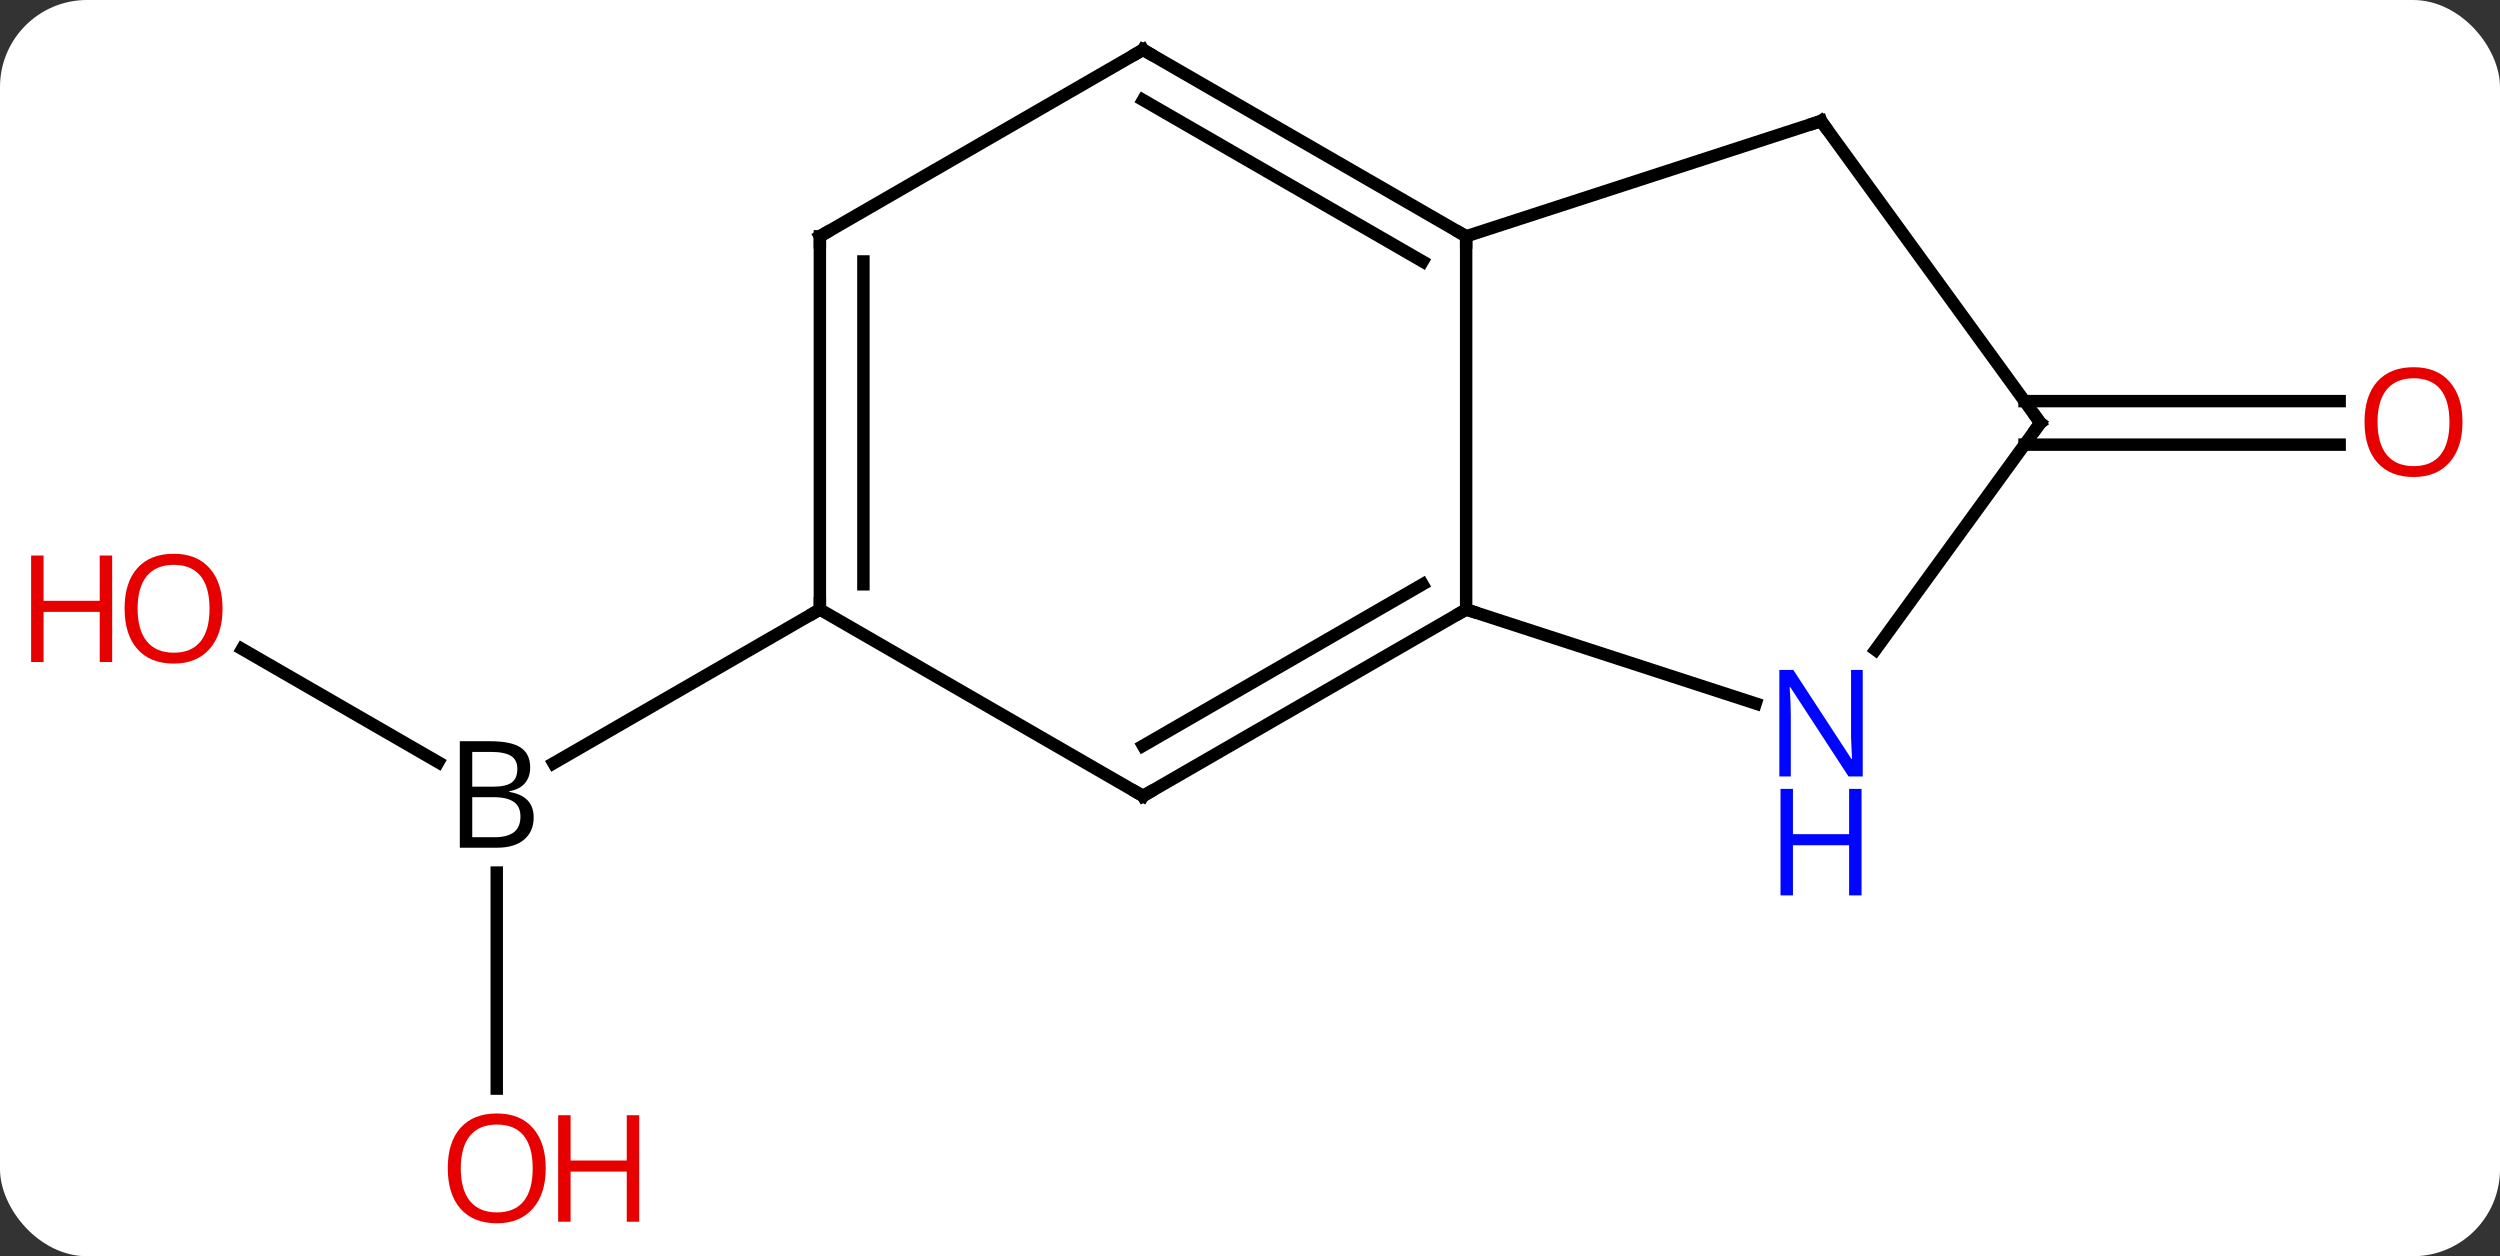 <svg width="201" viewBox="0 0 201 101" style="fill-opacity:1; color-rendering:auto; color-interpolation:auto; text-rendering:auto; stroke:black; stroke-linecap:square; stroke-miterlimit:10; shape-rendering:auto; stroke-opacity:1; fill:black; stroke-dasharray:none; font-weight:normal; stroke-width:1; font-family:'Open Sans'; font-style:normal; stroke-linejoin:miter; font-size:12; stroke-dashoffset:0; image-rendering:auto;" height="101" class="cas-substance-image" xmlns:xlink="http://www.w3.org/1999/xlink" xmlns="http://www.w3.org/2000/svg"><rect x="0" y="0" width="201" height="101" fill="#333333" stroke="none"/><svg class="cas-substance-single-component"><rect y="0" x="0" width="201" stroke="none" ry="7" rx="7" height="101" fill="white" class="cas-substance-group"/><svg y="0" x="0" width="201" viewBox="0 0 201 101" style="fill:black;" height="101" class="cas-substance-single-component-image"><svg><g><g transform="translate(104,49)" style="text-rendering:geometricPrecision; color-rendering:optimizeQuality; color-interpolation:linearRGB; stroke-linecap:butt; image-rendering:optimizeQuality;"><line y2="3.178" y1="12.286" x2="-84.539" x1="-68.763" style="fill:none;"/><line y2="38.523" y1="21.156" x2="-64.062" x1="-64.062" style="fill:none;"/><line y2="0" y1="12.364" x2="-38.082" x1="-59.497" style="fill:none;"/><line y2="-16.75" y1="-16.75" x2="58.773" x1="84.108" style="fill:none;"/><line y2="-13.25" y1="-13.25" x2="58.773" x1="84.108" style="fill:none;"/><line y2="-30" y1="0" x2="13.878" x1="13.878" style="fill:none;"/><line y2="15" y1="0" x2="-12.102" x1="13.878" style="fill:none;"/><line y2="10.959" y1="-2.021" x2="-12.102" x1="10.378" style="fill:none;"/><line y2="7.563" y1="0" x2="37.157" x1="13.878" style="fill:none;"/><line y2="-45" y1="-30" x2="-12.102" x1="13.878" style="fill:none;"/><line y2="-40.959" y1="-27.979" x2="-12.102" x1="10.378" style="fill:none;"/><line y2="-39.27" y1="-30" x2="42.411" x1="13.878" style="fill:none;"/><line y2="0" y1="15" x2="-38.082" x1="-12.102" style="fill:none;"/><line y2="-15" y1="3.246" x2="60.045" x1="46.788" style="fill:none;"/><line y2="-30" y1="-45" x2="-38.082" x1="-12.102" style="fill:none;"/><line y2="-15" y1="-39.27" x2="60.045" x1="42.411" style="fill:none;"/><line y2="-30" y1="0" x2="-38.082" x1="-38.082" style="fill:none;"/><line y2="-27.979" y1="-2.021" x2="-34.582" x1="-34.582" style="fill:none;"/><path style="stroke-linecap:square; stroke:none;" d="M-67.031 10.594 L-64.609 10.594 Q-62.906 10.594 -62.14 11.102 Q-61.374 11.609 -61.374 12.703 Q-61.374 13.469 -61.796 13.969 Q-62.218 14.469 -63.046 14.609 L-63.046 14.672 Q-61.093 15 -61.093 16.719 Q-61.093 17.859 -61.867 18.508 Q-62.64 19.156 -64.031 19.156 L-67.031 19.156 L-67.031 10.594 ZM-66.031 14.25 L-64.39 14.25 Q-63.328 14.25 -62.867 13.922 Q-62.406 13.594 -62.406 12.812 Q-62.406 12.094 -62.921 11.773 Q-63.437 11.453 -64.562 11.453 L-66.031 11.453 L-66.031 14.25 ZM-66.031 15.094 L-66.031 18.312 L-64.234 18.312 Q-63.203 18.312 -62.679 17.906 Q-62.156 17.5 -62.156 16.641 Q-62.156 15.844 -62.695 15.469 Q-63.234 15.094 -64.328 15.094 L-66.031 15.094 Z"/></g><g transform="translate(104,49)" style="fill:rgb(230,0,0); text-rendering:geometricPrecision; color-rendering:optimizeQuality; image-rendering:optimizeQuality; font-family:'Open Sans'; stroke:rgb(230,0,0); color-interpolation:linearRGB;"><path style="stroke:none;" d="M-86.108 -0.07 Q-86.108 1.992 -87.147 3.172 Q-88.186 4.352 -90.029 4.352 Q-91.92 4.352 -92.951 3.188 Q-93.983 2.023 -93.983 -0.086 Q-93.983 -2.18 -92.951 -3.328 Q-91.92 -4.477 -90.029 -4.477 Q-88.17 -4.477 -87.139 -3.305 Q-86.108 -2.133 -86.108 -0.07 ZM-92.936 -0.07 Q-92.936 1.664 -92.193 2.57 Q-91.451 3.477 -90.029 3.477 Q-88.608 3.477 -87.881 2.578 Q-87.154 1.68 -87.154 -0.07 Q-87.154 -1.805 -87.881 -2.695 Q-88.608 -3.586 -90.029 -3.586 Q-91.451 -3.586 -92.193 -2.688 Q-92.936 -1.789 -92.936 -0.07 Z"/><path style="stroke:none;" d="M-94.983 4.227 L-95.983 4.227 L-95.983 0.195 L-100.498 0.195 L-100.498 4.227 L-101.498 4.227 L-101.498 -4.336 L-100.498 -4.336 L-100.498 -0.695 L-95.983 -0.695 L-95.983 -4.336 L-94.983 -4.336 L-94.983 4.227 Z"/><path style="stroke:none;" d="M-60.124 44.93 Q-60.124 46.992 -61.164 48.172 Q-62.203 49.352 -64.046 49.352 Q-65.937 49.352 -66.968 48.188 Q-67.999 47.023 -67.999 44.914 Q-67.999 42.82 -66.968 41.672 Q-65.937 40.523 -64.046 40.523 Q-62.187 40.523 -61.156 41.695 Q-60.124 42.867 -60.124 44.93 ZM-66.953 44.93 Q-66.953 46.664 -66.21 47.57 Q-65.468 48.477 -64.046 48.477 Q-62.624 48.477 -61.898 47.578 Q-61.171 46.68 -61.171 44.93 Q-61.171 43.195 -61.898 42.305 Q-62.624 41.414 -64.046 41.414 Q-65.468 41.414 -66.21 42.312 Q-66.953 43.211 -66.953 44.93 Z"/><path style="stroke:none;" d="M-52.609 49.227 L-53.609 49.227 L-53.609 45.195 L-58.124 45.195 L-58.124 49.227 L-59.124 49.227 L-59.124 40.664 L-58.124 40.664 L-58.124 44.305 L-53.609 44.305 L-53.609 40.664 L-52.609 40.664 L-52.609 49.227 Z"/><path style="stroke:none;" d="M93.983 -15.07 Q93.983 -13.008 92.943 -11.828 Q91.904 -10.648 90.061 -10.648 Q88.17 -10.648 87.139 -11.812 Q86.108 -12.977 86.108 -15.086 Q86.108 -17.18 87.139 -18.328 Q88.17 -19.477 90.061 -19.477 Q91.92 -19.477 92.951 -18.305 Q93.983 -17.133 93.983 -15.07 ZM87.154 -15.07 Q87.154 -13.336 87.897 -12.43 Q88.639 -11.523 90.061 -11.523 Q91.483 -11.523 92.209 -12.422 Q92.936 -13.32 92.936 -15.07 Q92.936 -16.805 92.209 -17.695 Q91.483 -18.586 90.061 -18.586 Q88.639 -18.586 87.897 -17.688 Q87.154 -16.789 87.154 -15.07 Z"/></g><g transform="translate(104,49)" style="stroke-linecap:butt; text-rendering:geometricPrecision; color-rendering:optimizeQuality; image-rendering:optimizeQuality; font-family:'Open Sans'; color-interpolation:linearRGB; stroke-miterlimit:5;"><path style="fill:none;" d="M13.445 0.25 L13.878 0 L14.354 0.154"/><path style="fill:none;" d="M13.445 -30.25 L13.878 -30 L13.878 -29.5"/><path style="fill:none;" d="M-11.669 14.75 L-12.102 15 L-12.535 14.75"/><path style="fill:rgb(0,5,255); stroke:none;" d="M45.763 13.426 L44.622 13.426 L39.934 6.239 L39.888 6.239 Q39.981 7.504 39.981 8.551 L39.981 13.426 L39.059 13.426 L39.059 4.864 L40.184 4.864 L44.856 12.02 L44.903 12.02 Q44.903 11.864 44.856 11.004 Q44.809 10.145 44.825 9.77 L44.825 4.864 L45.763 4.864 L45.763 13.426 Z"/><path style="fill:rgb(0,5,255); stroke:none;" d="M45.669 22.989 L44.669 22.989 L44.669 18.957 L40.153 18.957 L40.153 22.989 L39.153 22.989 L39.153 14.426 L40.153 14.426 L40.153 18.067 L44.669 18.067 L44.669 14.426 L45.669 14.426 L45.669 22.989 Z"/><path style="fill:none;" d="M-11.669 -44.75 L-12.102 -45 L-12.535 -44.75"/><path style="fill:none;" d="M41.935 -39.115 L42.411 -39.27 L42.705 -38.865"/><path style="fill:none;" d="M-38.082 -0.5 L-38.082 0 L-38.515 0.25"/><path style="fill:none;" d="M59.751 -14.595 L60.045 -15 L59.751 -15.405"/><path style="fill:none;" d="M-37.649 -30.25 L-38.082 -30 L-38.082 -29.5"/></g></g></svg></svg></svg></svg>